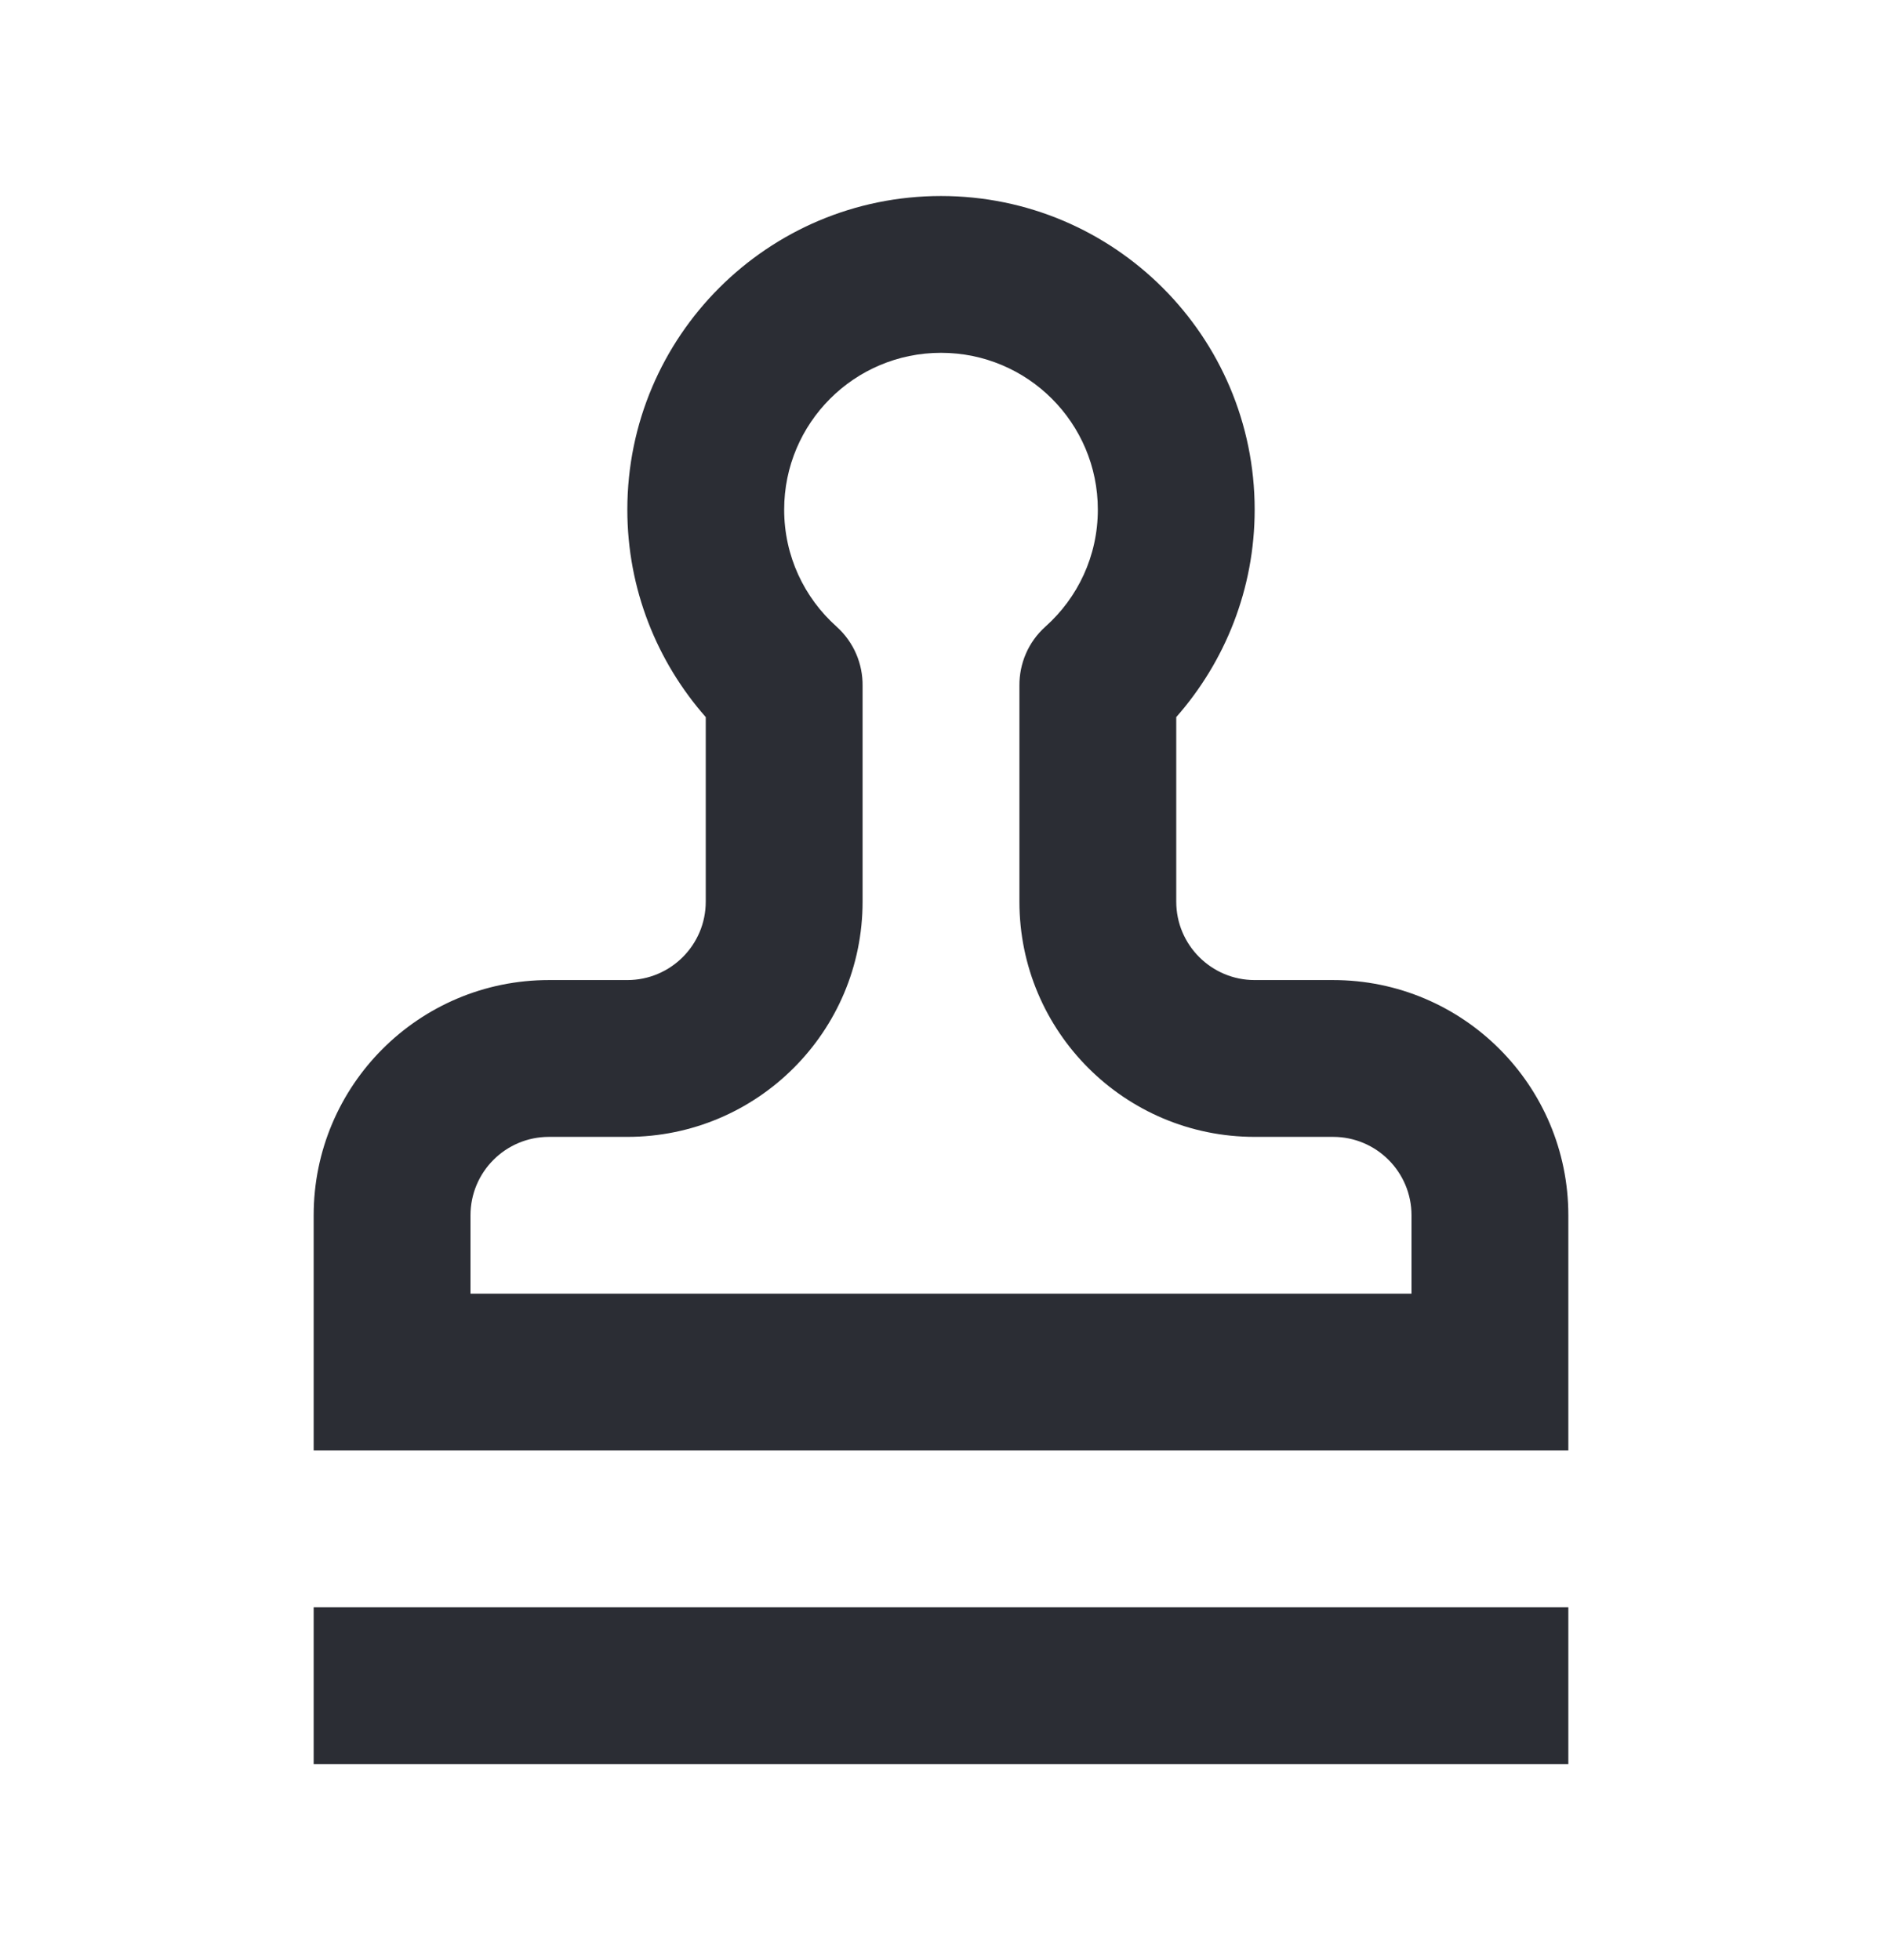 <svg width="24" height="25" viewBox="0 0 24 25" fill="none" xmlns="http://www.w3.org/2000/svg">
<path fill-rule="evenodd" clip-rule="evenodd" d="M16 6.5C16 7.514 15.621 8.441 15 9.146V11.5C15 12.052 15.448 12.5 16 12.5H17C18.657 12.5 20 13.843 20 15.5V18.5H4V15.5C4 13.843 5.343 12.5 7 12.5H8C8.552 12.5 9 12.052 9 11.5V9.146C8.379 8.441 8 7.514 8 6.5C8 4.291 9.791 2.5 12 2.5C14.209 2.5 16 4.291 16 6.5ZM10 6.5C10 5.395 10.895 4.5 12 4.5C13.105 4.5 14 5.395 14 6.5C14 7.092 13.744 7.623 13.333 7.991C13.11 8.19 12.998 8.467 13 8.744L13 8.75V11.5C13 13.157 14.343 14.5 16 14.5H17C17.552 14.5 18 14.948 18 15.5V16.5H6V15.5C6 14.948 6.448 14.5 7 14.5H8C9.657 14.5 11 13.157 11 11.5L11 8.75C11.004 8.471 10.891 8.192 10.667 7.991C10.256 7.623 10 7.092 10 6.5Z" fill="#2B2D34"/>
<path d="M4 20.5V22.5H20V20.5H4Z" fill="#2B2D34"/>
</svg>
